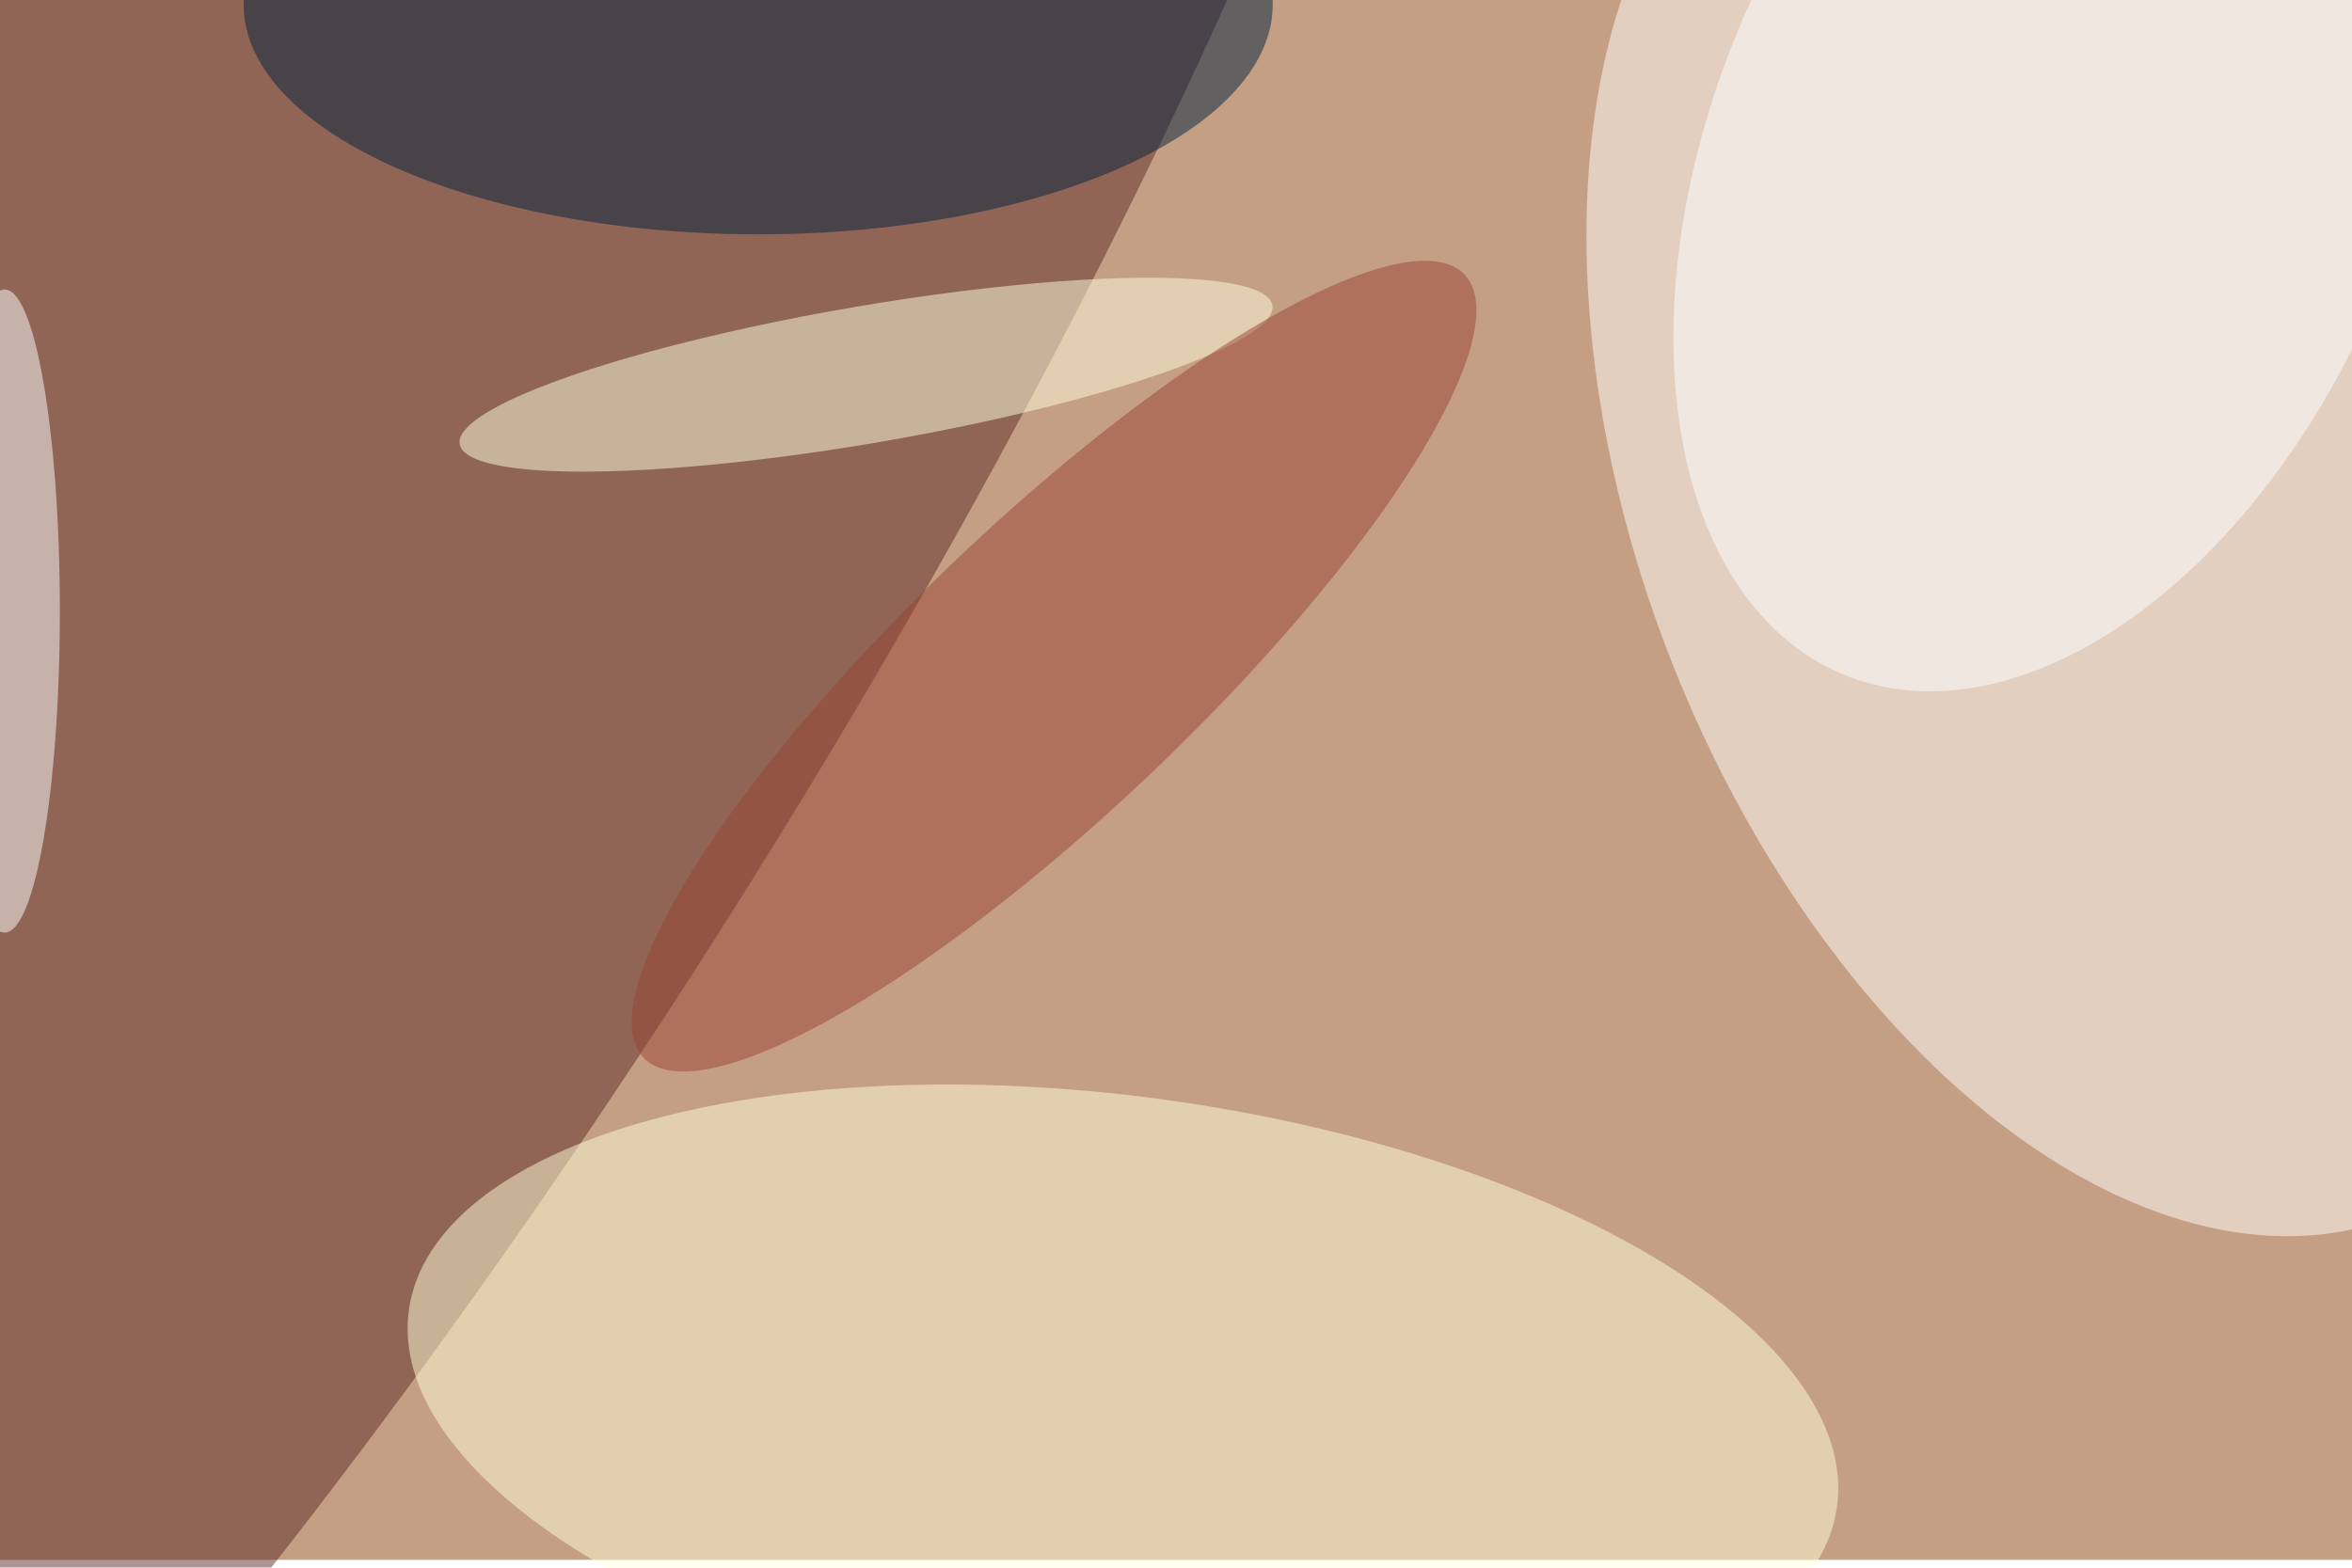 <svg xmlns="http://www.w3.org/2000/svg" viewBox="0 0 900 600"><filter id="b"><feGaussianBlur stdDeviation="12" /></filter><path fill="#c49f84" d="M0 0h900v597H0z"/><g filter="url(#b)" transform="translate(1.8 1.8) scale(3.516)" fill-opacity=".5"><ellipse fill="#5e2c26" rx="1" ry="1" transform="matrix(-125.733 199.001 -51.368 -32.455 27.6 66.6)"/><ellipse fill="#fffffd" rx="1" ry="1" transform="matrix(31.071 79.262 -47.852 18.758 229.2 52.6)"/><ellipse fill="#ffffd8" rx="1" ry="1" transform="matrix(77.708 10.707 -4.629 33.596 121.7 152.8)"/><ellipse fill="#00223e" cx="82" rx="56" ry="25"/><ellipse fill="#ffffe0" rx="1" ry="1" transform="rotate(80.3 23 75.7) scale(7.472 44.869)"/><ellipse fill="#fff" rx="1" ry="1" transform="matrix(23.485 -55.869 34.694 14.584 223.5 17)"/><ellipse fill="#9a4533" rx="1" ry="1" transform="matrix(10.861 11.38 -44.669 42.632 114.2 72)"/><ellipse fill="#fff" cy="66" rx="6" ry="35"/></g></svg>